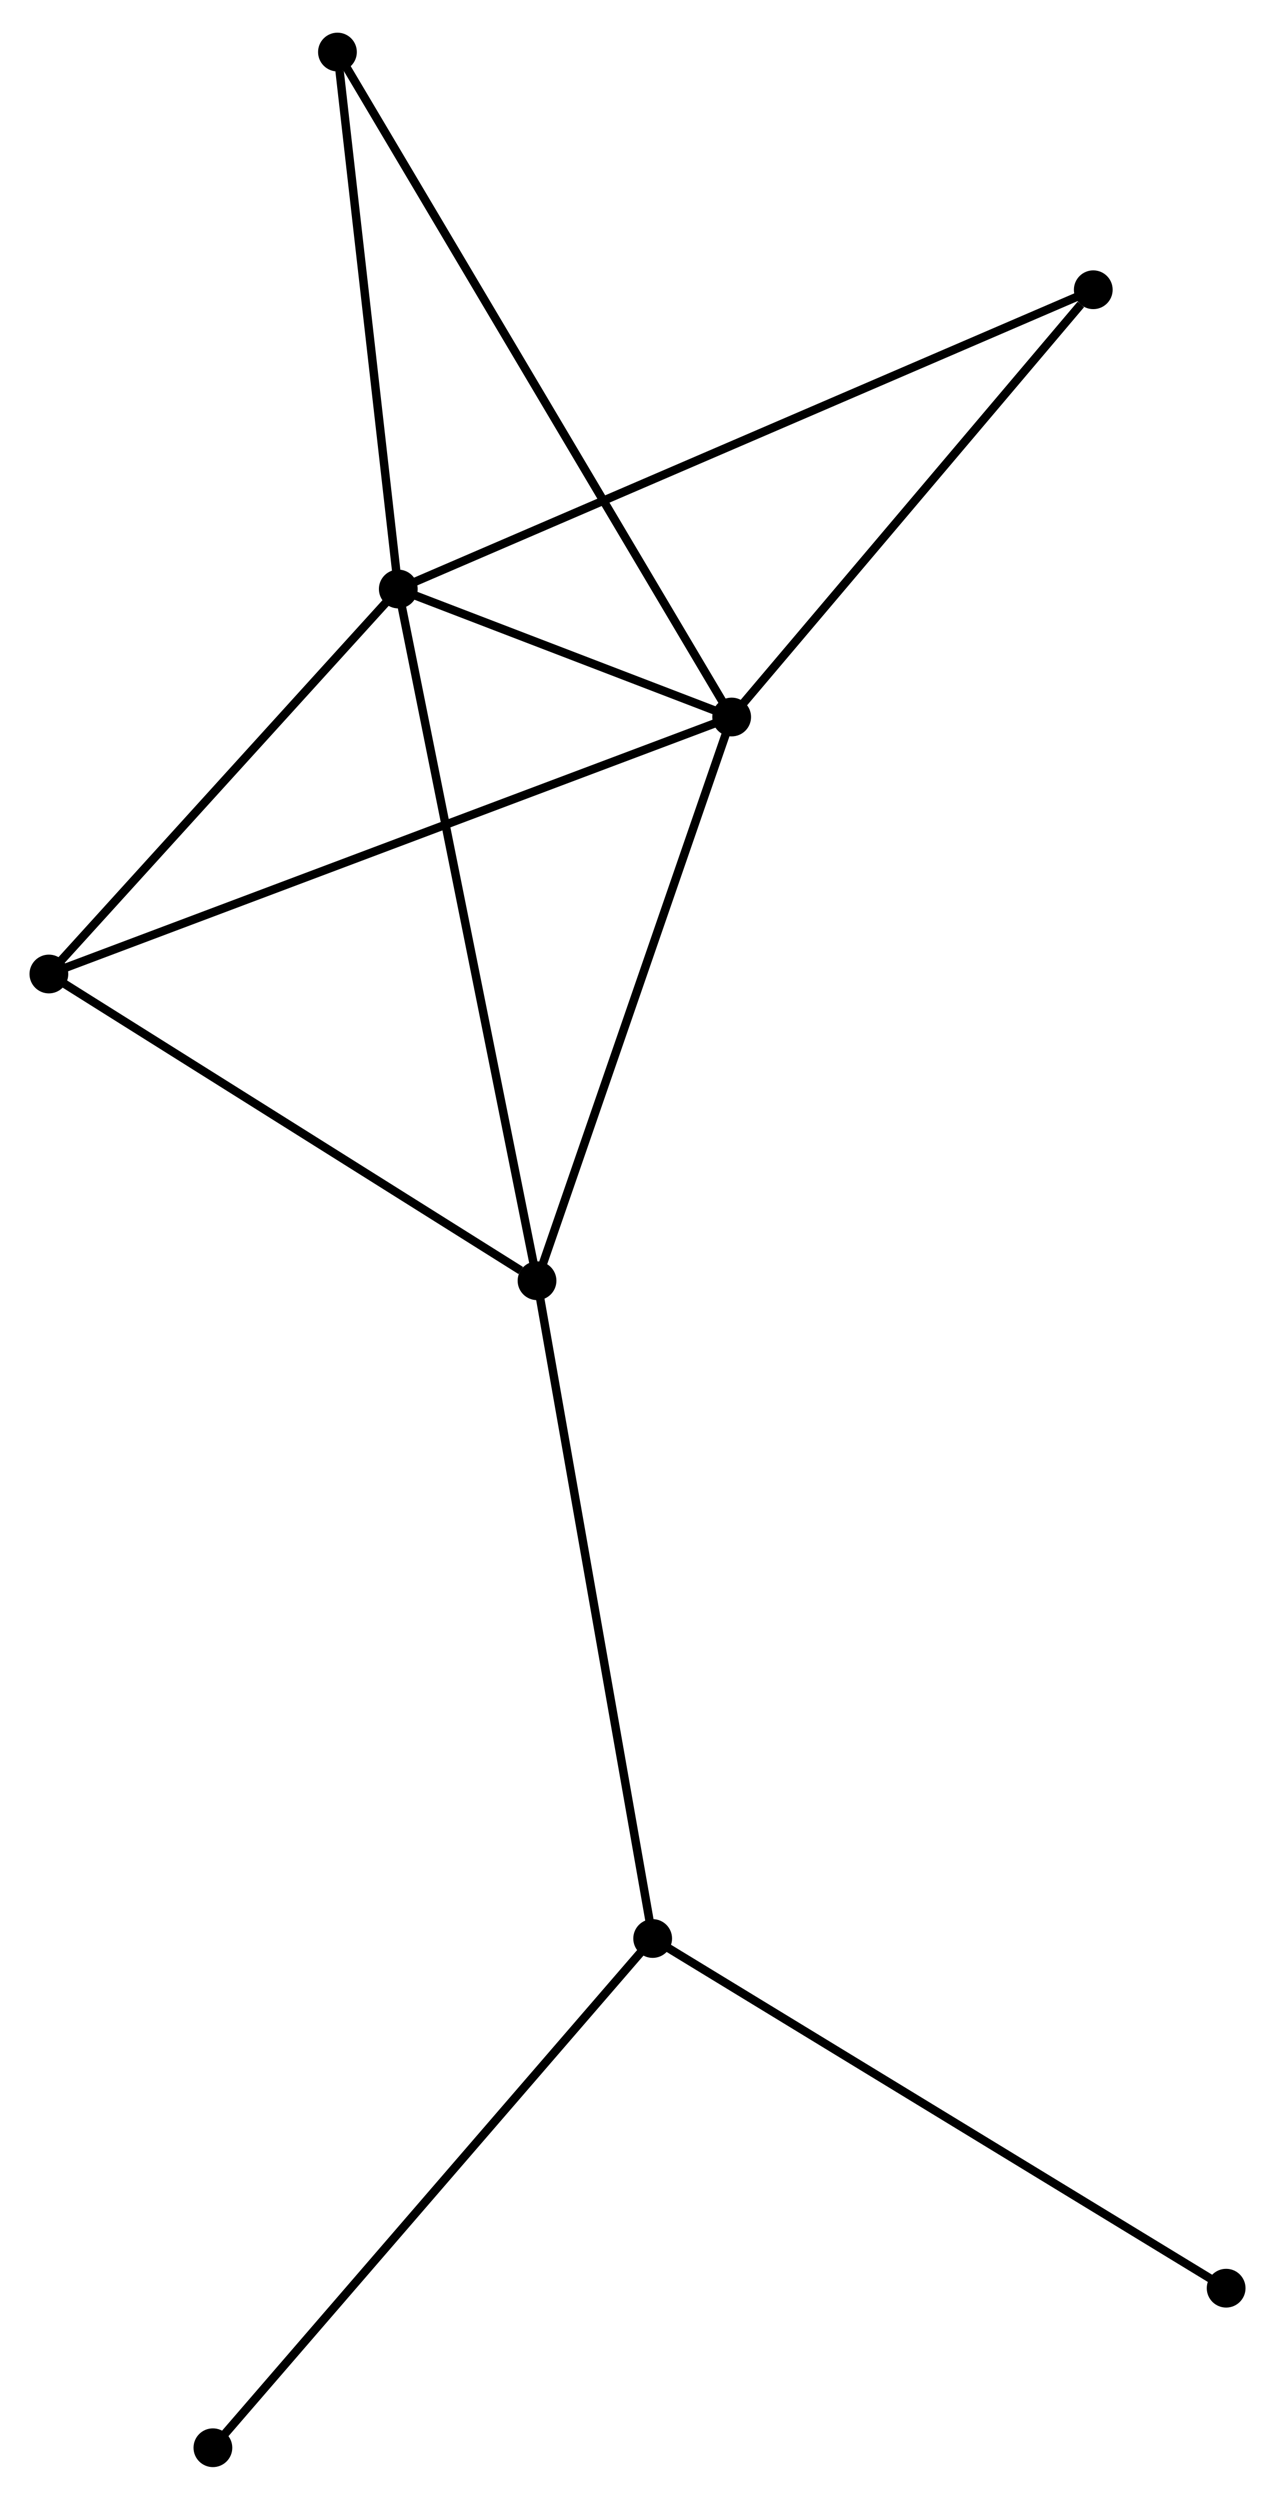<?xml version="1.0" encoding="UTF-8" standalone="no"?>
<!DOCTYPE svg PUBLIC "-//W3C//DTD SVG 1.1//EN"
 "http://www.w3.org/Graphics/SVG/1.1/DTD/svg11.dtd">
<!-- Generated by graphviz version 2.36.0 (20140111.2315)
 -->
<!-- Title: %3 Pages: 1 -->
<svg width="151pt" height="296pt"
 viewBox="0.00 0.00 151.28 295.80" xmlns="http://www.w3.org/2000/svg" xmlns:xlink="http://www.w3.org/1999/xlink">
<g id="graph0" class="graph" transform="scale(1 1) rotate(0) translate(4 291.796)">
<title>%3</title>
<!-- 0 -->
<g id="node1" class="node"><title>0</title>
<ellipse fill="black" stroke="black" cx="43.256" cy="-222.297" rx="1.8" ry="1.8"/>
</g>
<!-- 1 -->
<g id="node2" class="node"><title>1</title>
<ellipse fill="black" stroke="black" cx="82.813" cy="-207.113" rx="1.8" ry="1.8"/>
</g>
<!-- 0&#45;&#45;1 -->
<g id="edge1" class="edge"><title>0&#45;&#45;1</title>
<path fill="none" stroke="black" d="M44.956,-221.645C51.344,-219.192 73.903,-210.533 80.797,-207.887"/>
</g>
<!-- 2 -->
<g id="node3" class="node"><title>2</title>
<ellipse fill="black" stroke="black" cx="59.719" cy="-140.239" rx="1.8" ry="1.8"/>
</g>
<!-- 0&#45;&#45;2 -->
<g id="edge2" class="edge"><title>0&#45;&#45;2</title>
<path fill="none" stroke="black" d="M43.663,-220.269C45.941,-208.916 57.086,-153.364 59.327,-142.197"/>
</g>
<!-- 4 -->
<g id="node4" class="node"><title>4</title>
<ellipse fill="black" stroke="black" cx="1.8" cy="-176.626" rx="1.8" ry="1.8"/>
</g>
<!-- 0&#45;&#45;4 -->
<g id="edge3" class="edge"><title>0&#45;&#45;4</title>
<path fill="none" stroke="black" d="M41.877,-220.778C35.583,-213.844 9.62,-185.241 3.227,-178.198"/>
</g>
<!-- 5 -->
<g id="node5" class="node"><title>5</title>
<ellipse fill="black" stroke="black" cx="125.718" cy="-257.798" rx="1.8" ry="1.8"/>
</g>
<!-- 0&#45;&#45;5 -->
<g id="edge4" class="edge"><title>0&#45;&#45;5</title>
<path fill="none" stroke="black" d="M44.979,-223.039C55.71,-227.659 113.301,-252.453 124.005,-257.061"/>
</g>
<!-- 6 -->
<g id="node6" class="node"><title>6</title>
<ellipse fill="black" stroke="black" cx="36.039" cy="-285.996" rx="1.8" ry="1.8"/>
</g>
<!-- 0&#45;&#45;6 -->
<g id="edge5" class="edge"><title>0&#45;&#45;6</title>
<path fill="none" stroke="black" d="M43.048,-224.135C42.013,-233.273 37.423,-273.782 36.291,-283.766"/>
</g>
<!-- 1&#45;&#45;2 -->
<g id="edge6" class="edge"><title>1&#45;&#45;2</title>
<path fill="none" stroke="black" d="M82.147,-205.183C78.775,-195.418 63.62,-151.533 60.345,-142.05"/>
</g>
<!-- 1&#45;&#45;4 -->
<g id="edge7" class="edge"><title>1&#45;&#45;4</title>
<path fill="none" stroke="black" d="M81.121,-206.476C70.669,-202.543 14.971,-181.583 3.765,-177.366"/>
</g>
<!-- 1&#45;&#45;5 -->
<g id="edge8" class="edge"><title>1&#45;&#45;5</title>
<path fill="none" stroke="black" d="M84.241,-208.799C90.755,-216.494 117.625,-248.238 124.241,-256.054"/>
</g>
<!-- 1&#45;&#45;6 -->
<g id="edge9" class="edge"><title>1&#45;&#45;6</title>
<path fill="none" stroke="black" d="M81.836,-208.76C75.749,-219.026 43.082,-274.118 37.01,-284.358"/>
</g>
<!-- 2&#45;&#45;4 -->
<g id="edge11" class="edge"><title>2&#45;&#45;4</title>
<path fill="none" stroke="black" d="M57.792,-141.45C48.842,-147.073 11.421,-170.582 3.342,-175.658"/>
</g>
<!-- 3 -->
<g id="node7" class="node"><title>3</title>
<ellipse fill="black" stroke="black" cx="73.44" cy="-62.209" rx="1.8" ry="1.8"/>
</g>
<!-- 2&#45;&#45;3 -->
<g id="edge10" class="edge"><title>2&#45;&#45;3</title>
<path fill="none" stroke="black" d="M60.059,-138.31C61.957,-127.515 71.245,-74.69 73.112,-64.071"/>
</g>
<!-- 7 -->
<g id="node8" class="node"><title>7</title>
<ellipse fill="black" stroke="black" cx="141.483" cy="-20.727" rx="1.8" ry="1.8"/>
</g>
<!-- 3&#45;&#45;7 -->
<g id="edge12" class="edge"><title>3&#45;&#45;7</title>
<path fill="none" stroke="black" d="M75.122,-61.184C84.454,-55.495 129.802,-27.849 139.61,-21.869"/>
</g>
<!-- 8 -->
<g id="node9" class="node"><title>8</title>
<ellipse fill="black" stroke="black" cx="21.261" cy="-1.8" rx="1.8" ry="1.8"/>
</g>
<!-- 3&#45;&#45;8 -->
<g id="edge13" class="edge"><title>3&#45;&#45;8</title>
<path fill="none" stroke="black" d="M72.15,-60.716C64.994,-52.431 30.219,-12.171 22.697,-3.463"/>
</g>
</g>
</svg>
